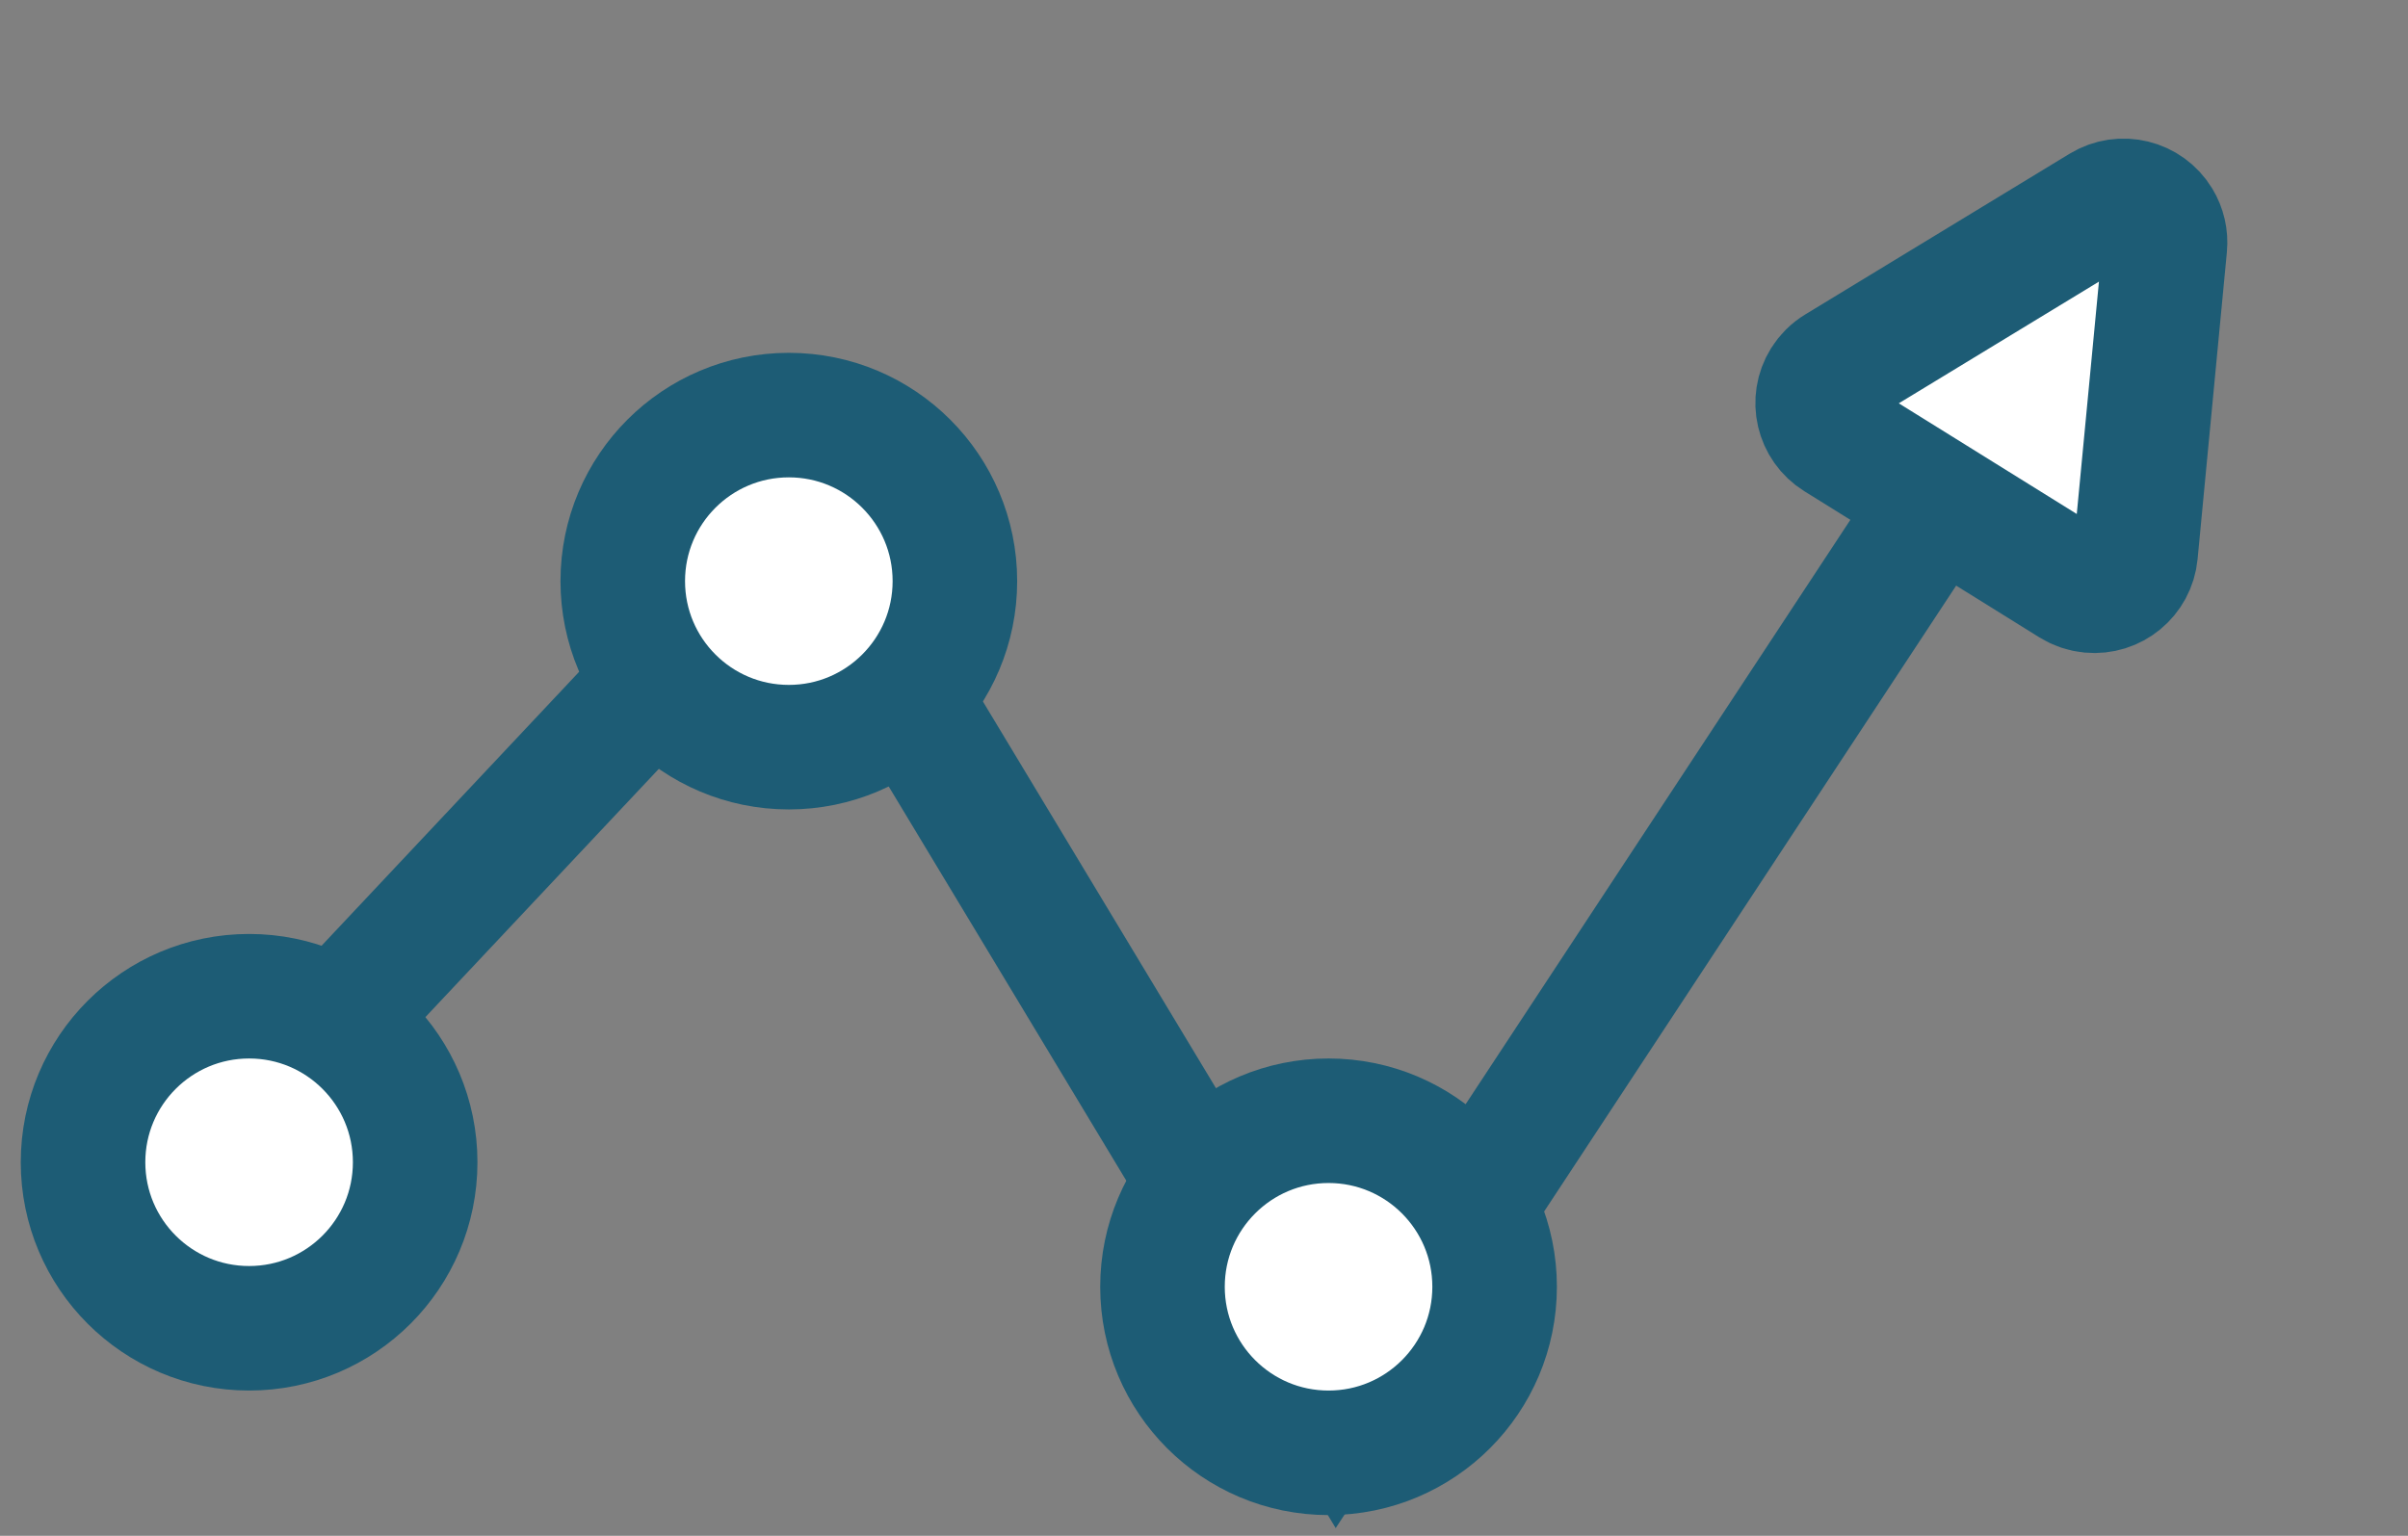 <?xml version="1.0" encoding="UTF-8"?>
<svg width="58px" height="37px" viewBox="0 0 58 37" version="1.1" xmlns="http://www.w3.org/2000/svg" xmlns:xlink="http://www.w3.org/1999/xlink">
    <rect x="0" y="0" width="58" height="37" fill="#808080" stroke="none"/>
    <title>Group 28</title>
    <g id="切圖" stroke="none" stroke-width="1" fill="none" fill-rule="evenodd">
        <g id="Artboard-Copy-4" transform="translate(-380, -792)" stroke="#1D5C75" stroke-width="3">
            <g id="Group-28" transform="translate(382, 793)">
                <polyline id="Path-3" points="3 26.894 17.35 11.629 30.228 33 48 6"></polyline>
                <circle id="Oval" fill="#FFFFFF" cx="4" cy="27" r="4"></circle>
                <circle id="Oval-Copy" fill="#FFFFFF" cx="17" cy="13" r="4"></circle>
                <circle id="Oval-Copy-2" fill="#FFFFFF" cx="30" cy="30" r="4"></circle>
                <path d="M48.607,3.97 L51.927,10.614 C52.174,11.108 51.973,11.708 51.479,11.955 C51.341,12.024 51.189,12.06 51.034,12.061 L44.366,12.075 C43.814,12.076 43.365,11.629 43.364,11.077 C43.364,10.92 43.4,10.766 43.471,10.626 L46.819,3.968 C47.067,3.474 47.668,3.275 48.162,3.524 C48.354,3.62 48.511,3.777 48.607,3.97 Z" id="Triangle" fill="#FFFFFF" transform="translate(47.694, 7.132) rotate(32) translate(-47.694, -7.132) "></path>
            </g>
        </g>
    </g>
</svg>